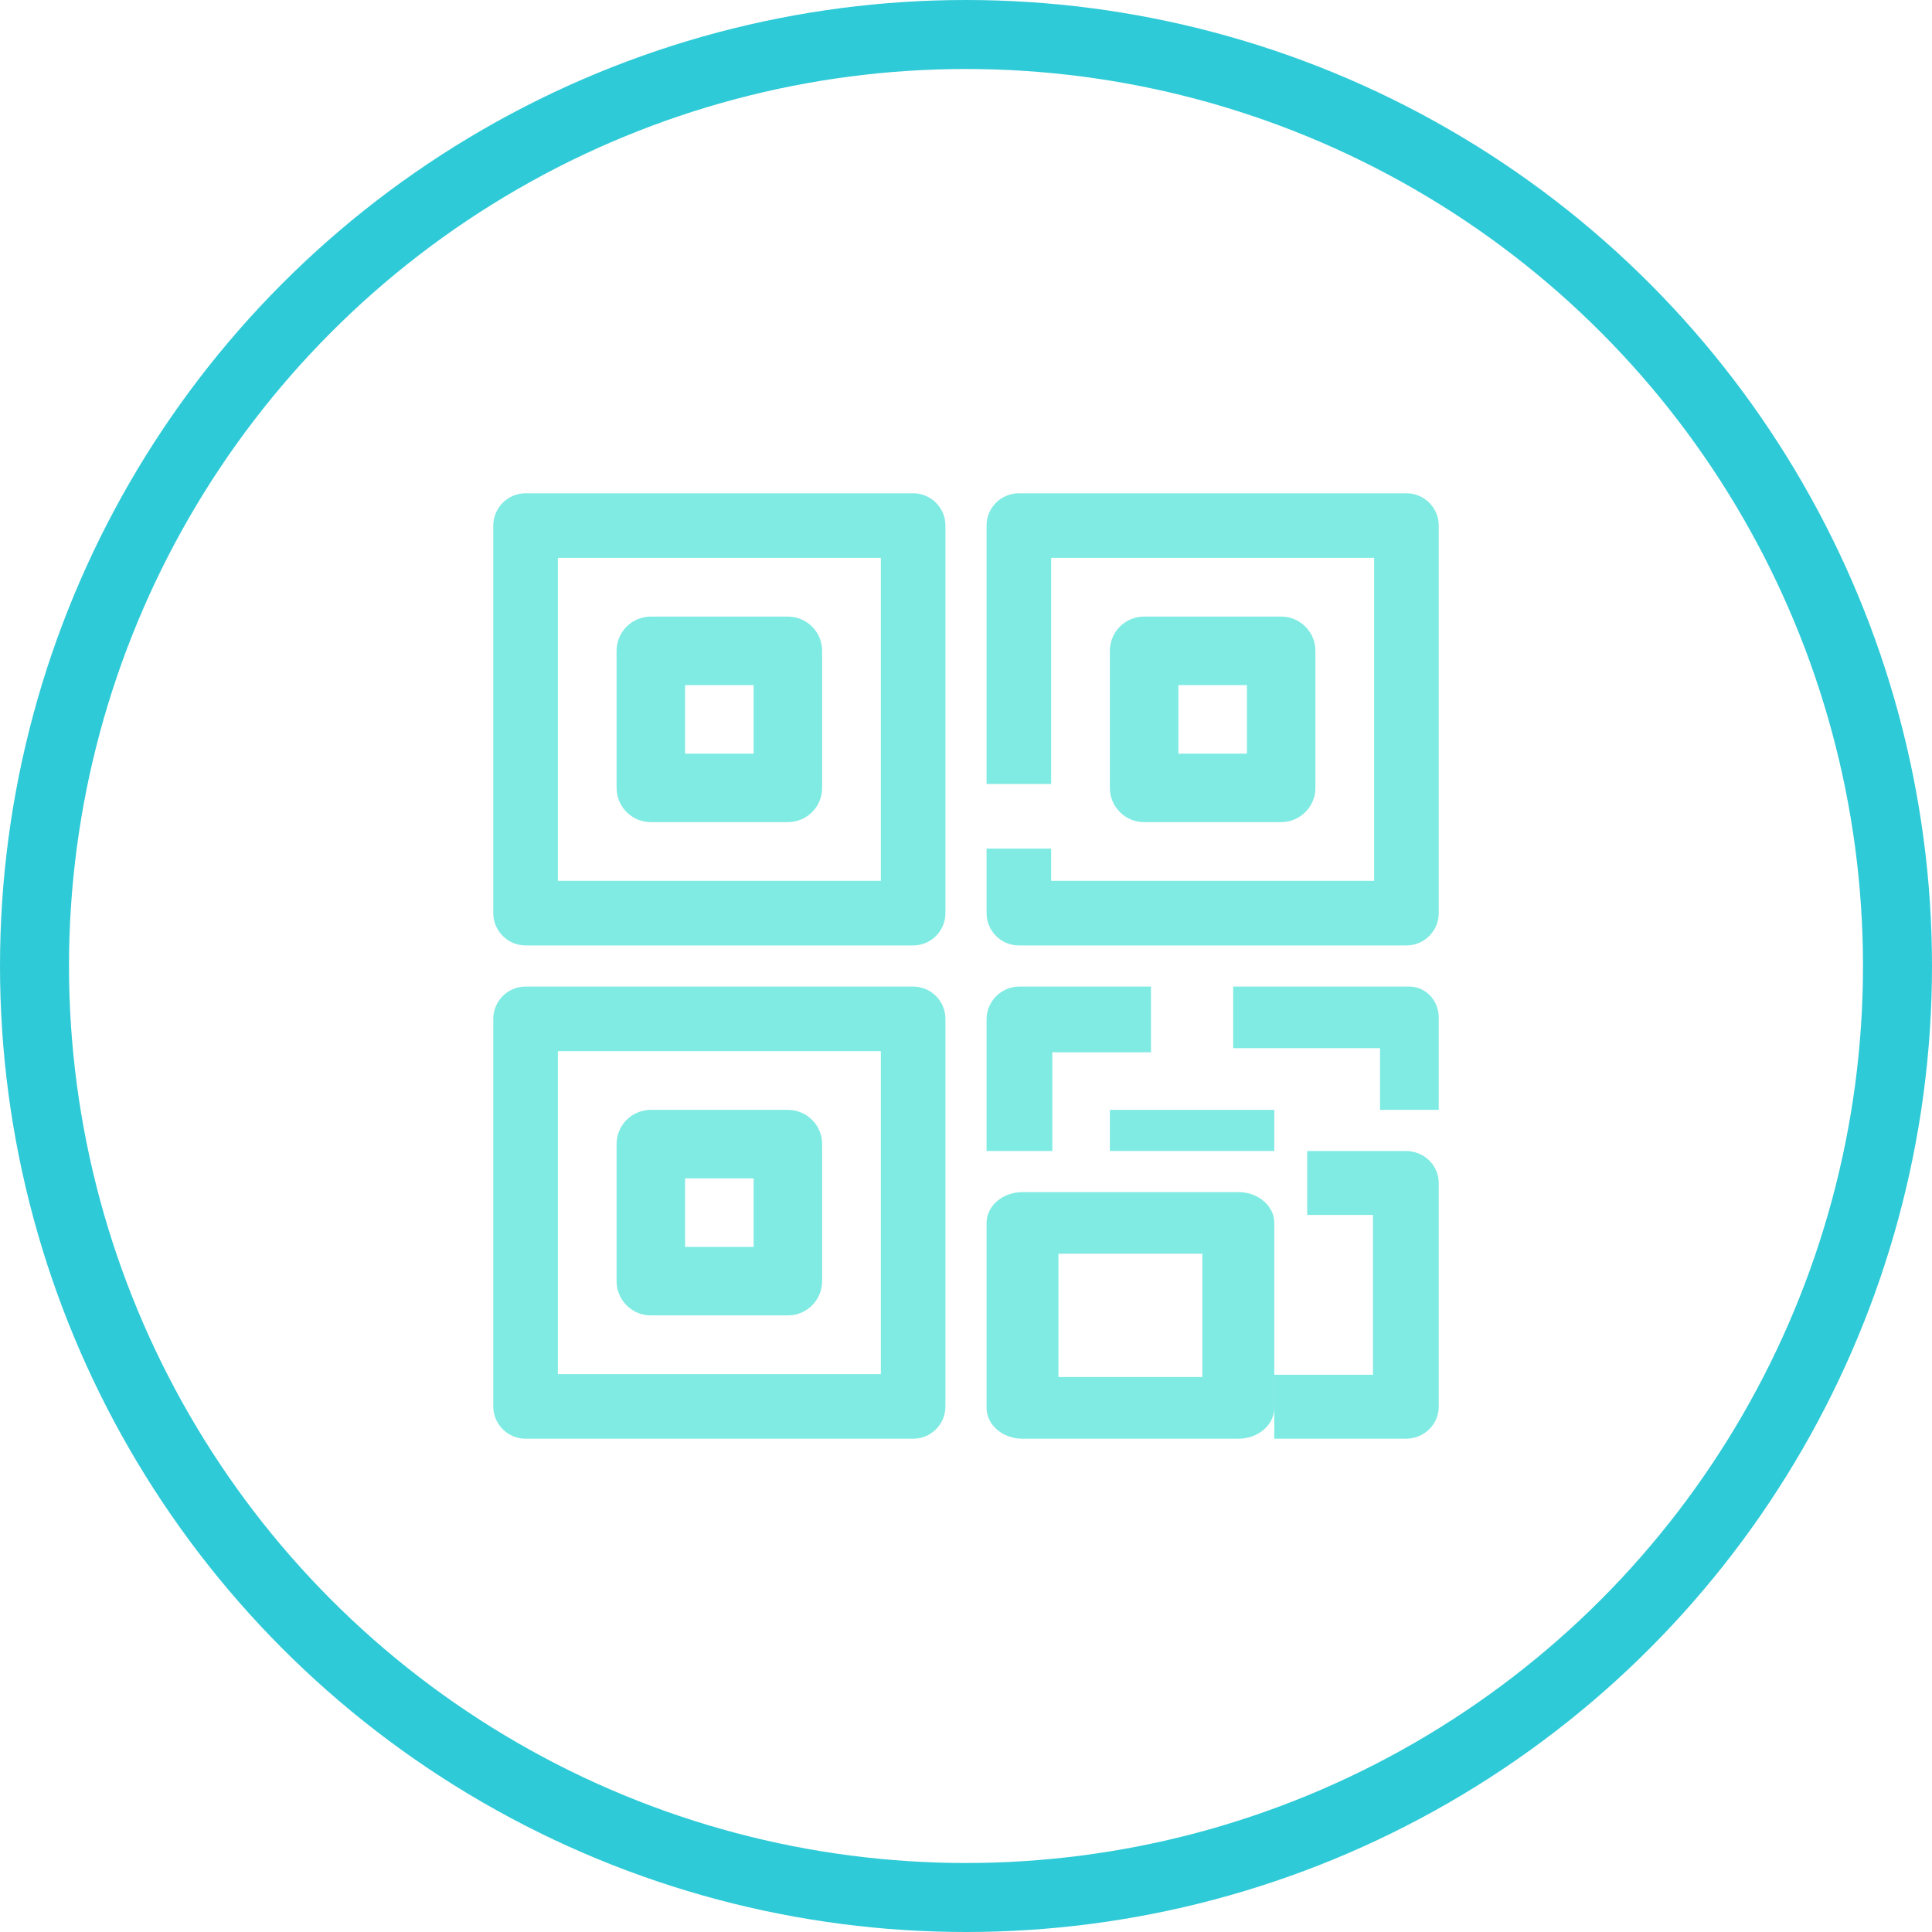 <svg width="28" height="28" viewBox="0 0 28 28" fill="none" xmlns="http://www.w3.org/2000/svg">
<circle cx="14" cy="14" r="13.5" stroke="#2FCAD7"/>
<path d="M13.234 7.149H7.617C7.359 7.149 7.149 7.359 7.149 7.617V13.234C7.149 13.492 7.359 13.702 7.617 13.702H13.234C13.493 13.702 13.702 13.492 13.702 13.234V7.617C13.702 7.359 13.493 7.149 13.234 7.149ZM12.766 12.766H8.085V8.085H12.766V12.766Z" fill="#80EBE3"/>
<path d="M9.433 11.915H11.418C11.693 11.915 11.915 11.693 11.915 11.418V9.433C11.915 9.158 11.693 8.936 11.418 8.936H9.433C9.158 8.936 8.936 9.158 8.936 9.433V11.418C8.936 11.693 9.158 11.915 9.433 11.915ZM9.929 9.929H10.922V10.922H9.929V9.929Z" fill="#80EBE3"/>
<path d="M13.234 14.298H7.617C7.359 14.298 7.149 14.508 7.149 14.766V20.383C7.149 20.642 7.359 20.851 7.617 20.851H13.234C13.493 20.851 13.702 20.642 13.702 20.383V14.766C13.702 14.508 13.493 14.298 13.234 14.298ZM12.766 19.915H8.085V15.234H12.766V19.915Z" fill="#80EBE3"/>
<path d="M9.433 19.064H11.418C11.693 19.064 11.915 18.841 11.915 18.567V16.581C11.915 16.307 11.693 16.085 11.418 16.085H9.433C9.158 16.085 8.936 16.307 8.936 16.581V18.567C8.936 18.841 9.158 19.064 9.433 19.064ZM9.929 17.078H10.922V18.071H9.929V17.078Z" fill="#80EBE3"/>
<path d="M20.383 7.149H14.766C14.508 7.149 14.298 7.358 14.298 7.617V11.362H15.234V8.085H19.915V12.766H15.234V12.298H14.298V13.234C14.298 13.492 14.508 13.702 14.766 13.702H20.383C20.642 13.702 20.851 13.492 20.851 13.234V7.617C20.851 7.358 20.642 7.149 20.383 7.149Z" fill="#80EBE3"/>
<path d="M18.567 11.915C18.841 11.915 19.064 11.693 19.064 11.418V9.433C19.064 9.158 18.841 8.936 18.567 8.936H16.581C16.307 8.936 16.085 9.158 16.085 9.433V11.418C16.085 11.693 16.307 11.915 16.581 11.915H18.567ZM17.078 9.929H18.071V10.922H17.078V9.929Z" fill="#80EBE3"/>
<path d="M15.251 15.251H16.681V14.298H14.774C14.511 14.298 14.298 14.511 14.298 14.774V16.681H15.251V15.251Z" fill="#80EBE3"/>
<path d="M17.947 17.277H14.819C14.531 17.277 14.298 17.477 14.298 17.723V20.404C14.298 20.651 14.531 20.851 14.819 20.851H17.947C18.235 20.851 18.468 20.651 18.468 20.404V17.723C18.468 17.477 18.235 17.277 17.947 17.277ZM17.425 19.957H15.34V18.17H17.425V19.957Z" fill="#80EBE3"/>
<path d="M20.425 14.298H17.872V15.191H20V16.085H20.851V14.745C20.851 14.498 20.66 14.298 20.425 14.298Z" fill="#80EBE3"/>
<path d="M20.375 16.681H18.945V17.608H19.898V19.924H18.468V20.851H20.375C20.638 20.851 20.851 20.644 20.851 20.388V17.144C20.851 16.888 20.638 16.681 20.375 16.681Z" fill="#80EBE3"/>
<path d="M16.085 16.085H18.468V16.681H16.085V16.085Z" fill="#80EBE3"/>
</svg>

